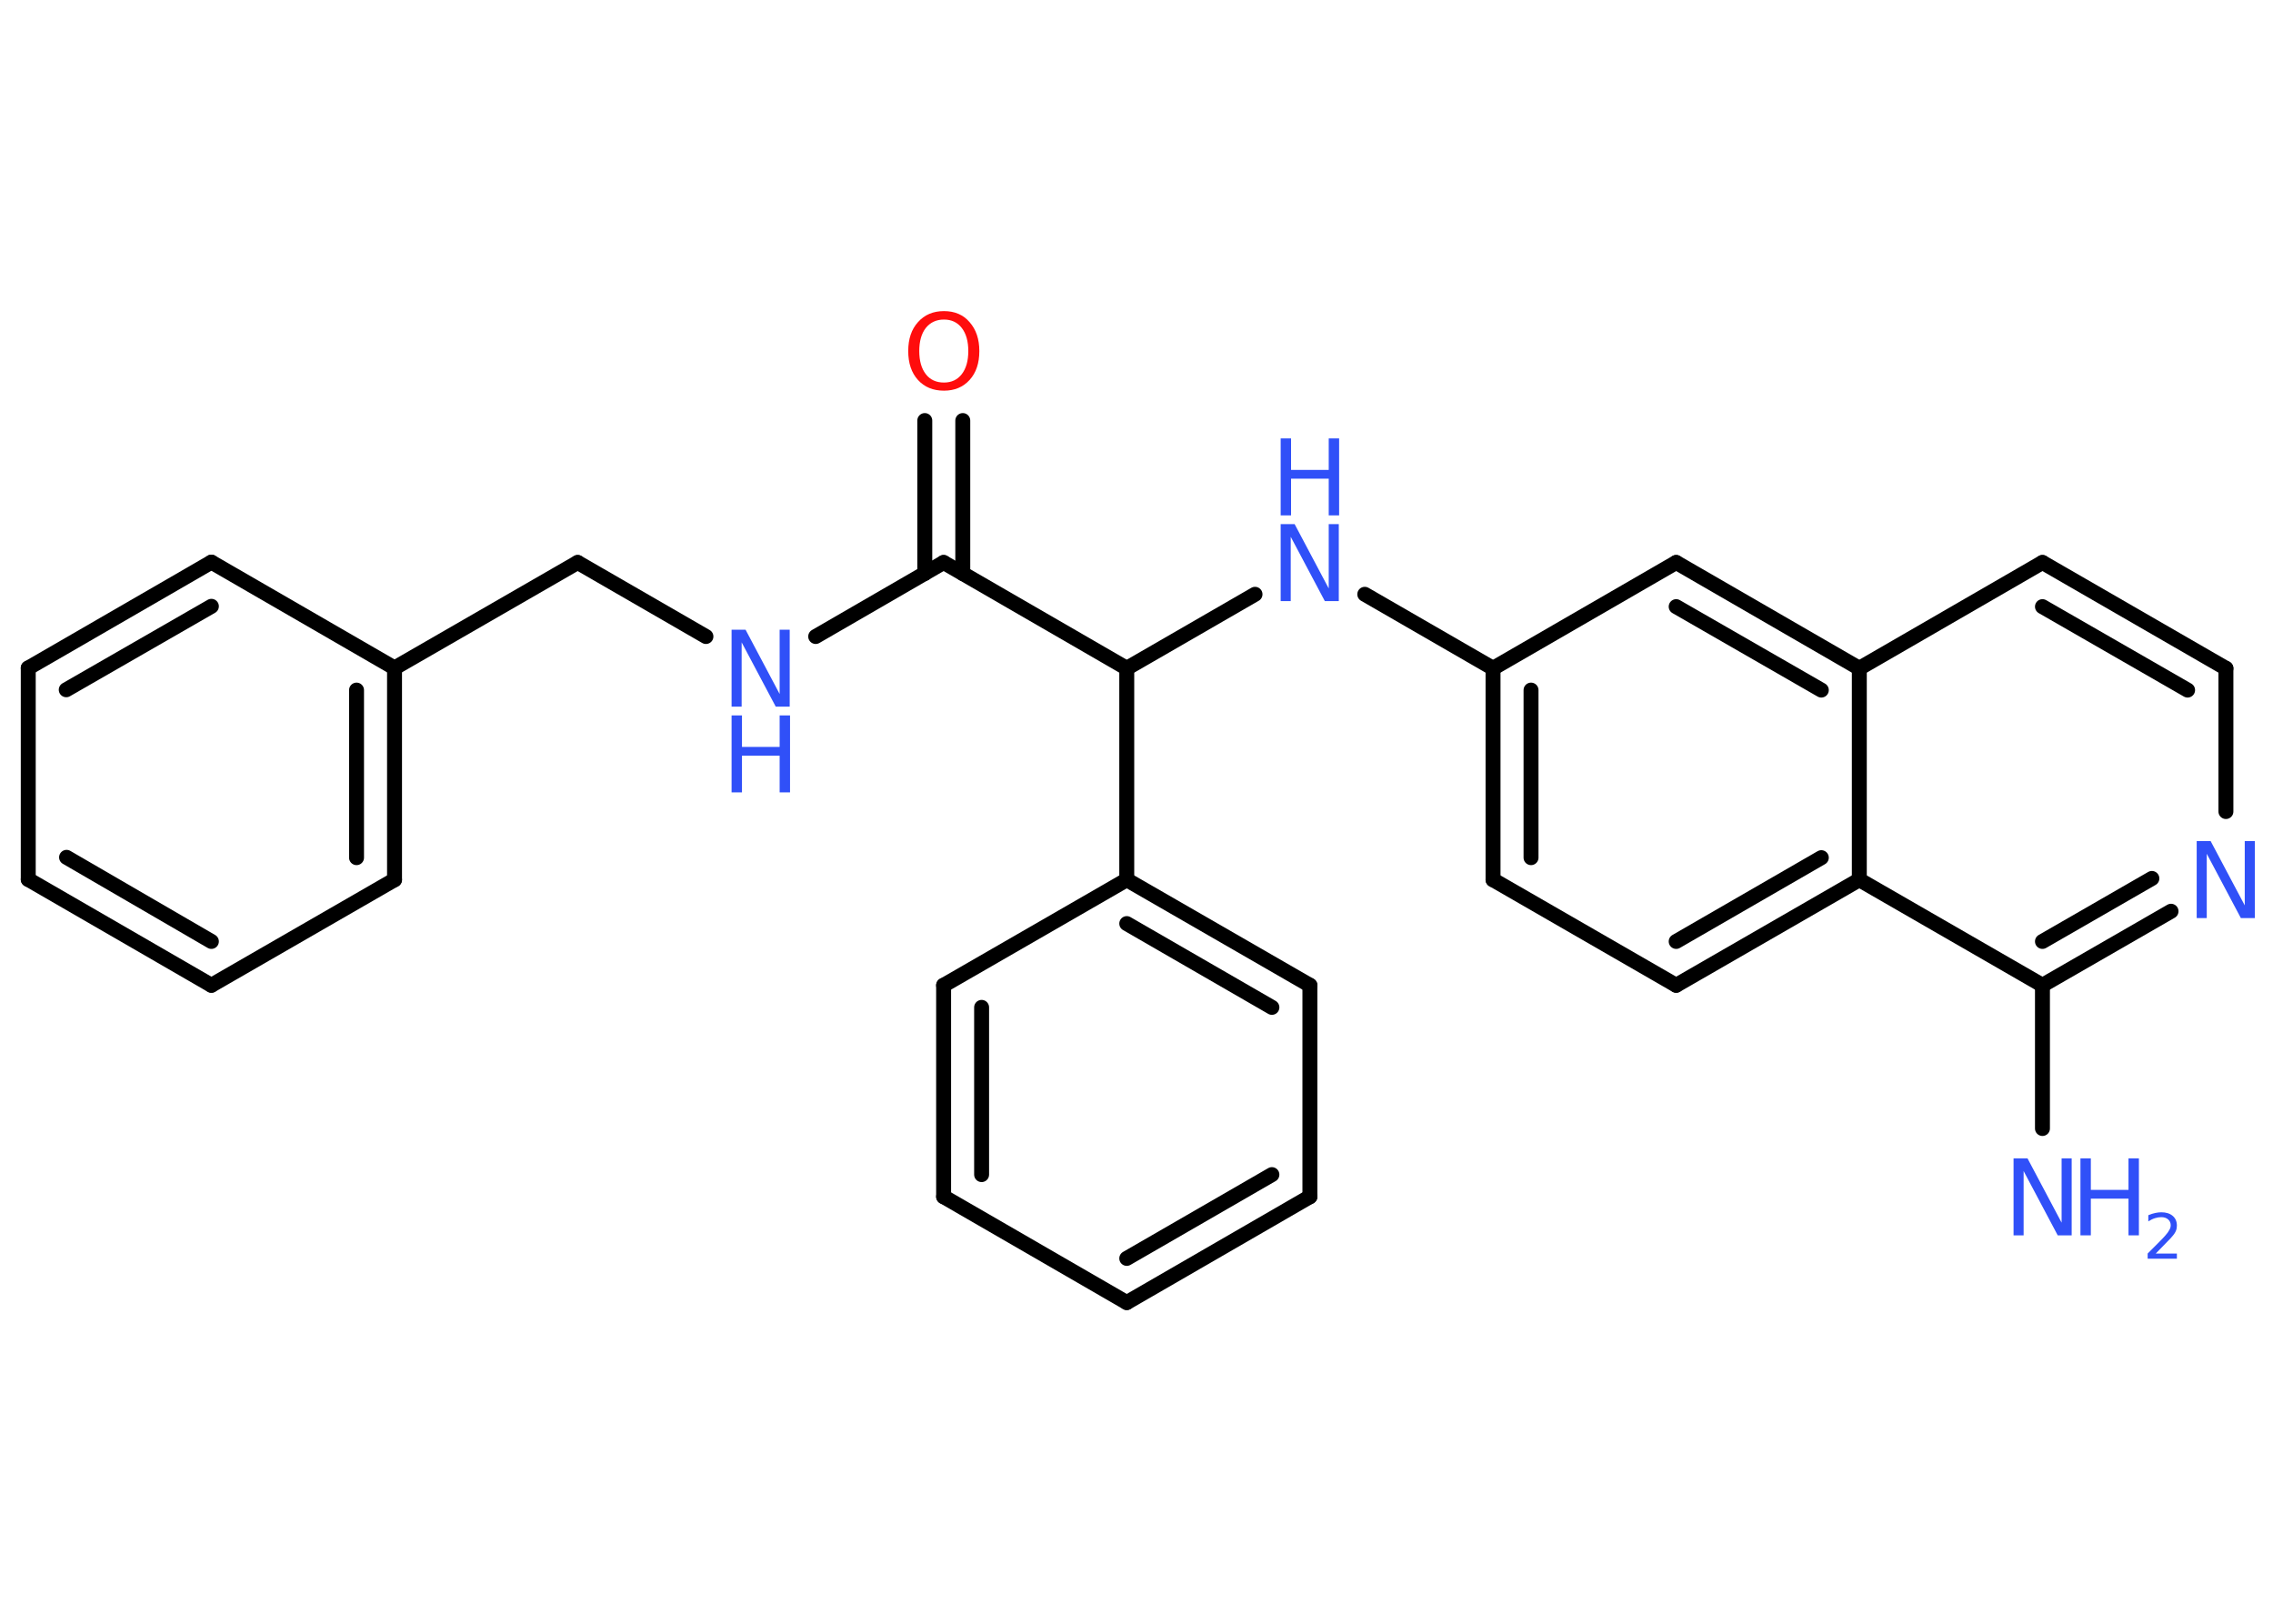 <?xml version='1.0' encoding='UTF-8'?>
<!DOCTYPE svg PUBLIC "-//W3C//DTD SVG 1.1//EN" "http://www.w3.org/Graphics/SVG/1.1/DTD/svg11.dtd">
<svg version='1.2' xmlns='http://www.w3.org/2000/svg' xmlns:xlink='http://www.w3.org/1999/xlink' width='70.0mm' height='50.0mm' viewBox='0 0 70.0 50.0'>
  <desc>Generated by the Chemistry Development Kit (http://github.com/cdk)</desc>
  <g stroke-linecap='round' stroke-linejoin='round' stroke='#000000' stroke-width='.46' fill='#3050F8'>
    <rect x='.0' y='.0' width='70.0' height='50.0' fill='#FFFFFF' stroke='none'/>
    <g id='mol1' class='mol'>
      <line id='mol1bnd1' class='bond' x1='62.9' y1='34.75' x2='62.9' y2='30.34'/>
      <g id='mol1bnd2' class='bond'>
        <line x1='62.9' y1='30.34' x2='66.86' y2='28.06'/>
        <line x1='62.9' y1='28.99' x2='66.27' y2='27.05'/>
      </g>
      <line id='mol1bnd3' class='bond' x1='68.55' y1='24.99' x2='68.55' y2='20.58'/>
      <g id='mol1bnd4' class='bond'>
        <line x1='68.55' y1='20.58' x2='62.9' y2='17.32'/>
        <line x1='67.37' y1='21.25' x2='62.9' y2='18.68'/>
      </g>
      <line id='mol1bnd5' class='bond' x1='62.9' y1='17.32' x2='57.26' y2='20.58'/>
      <g id='mol1bnd6' class='bond'>
        <line x1='57.26' y1='20.58' x2='51.62' y2='17.32'/>
        <line x1='56.09' y1='21.25' x2='51.62' y2='18.68'/>
      </g>
      <line id='mol1bnd7' class='bond' x1='51.62' y1='17.32' x2='45.98' y2='20.58'/>
      <line id='mol1bnd8' class='bond' x1='45.98' y1='20.58' x2='42.03' y2='18.3'/>
      <line id='mol1bnd9' class='bond' x1='38.65' y1='18.3' x2='34.7' y2='20.58'/>
      <line id='mol1bnd10' class='bond' x1='34.7' y1='20.58' x2='29.06' y2='17.32'/>
      <g id='mol1bnd11' class='bond'>
        <line x1='28.48' y1='17.66' x2='28.48' y2='12.95'/>
        <line x1='29.65' y1='17.66' x2='29.65' y2='12.95'/>
      </g>
      <line id='mol1bnd12' class='bond' x1='29.06' y1='17.32' x2='25.12' y2='19.6'/>
      <line id='mol1bnd13' class='bond' x1='21.74' y1='19.6' x2='17.79' y2='17.32'/>
      <line id='mol1bnd14' class='bond' x1='17.79' y1='17.32' x2='12.15' y2='20.57'/>
      <g id='mol1bnd15' class='bond'>
        <line x1='12.15' y1='27.09' x2='12.15' y2='20.57'/>
        <line x1='10.98' y1='26.41' x2='10.98' y2='21.25'/>
      </g>
      <line id='mol1bnd16' class='bond' x1='12.15' y1='27.09' x2='6.51' y2='30.34'/>
      <g id='mol1bnd17' class='bond'>
        <line x1='.87' y1='27.08' x2='6.51' y2='30.34'/>
        <line x1='2.05' y1='26.4' x2='6.51' y2='28.99'/>
      </g>
      <line id='mol1bnd18' class='bond' x1='.87' y1='27.08' x2='.87' y2='20.57'/>
      <g id='mol1bnd19' class='bond'>
        <line x1='6.51' y1='17.31' x2='.87' y2='20.57'/>
        <line x1='6.51' y1='18.67' x2='2.04' y2='21.24'/>
      </g>
      <line id='mol1bnd20' class='bond' x1='12.15' y1='20.57' x2='6.51' y2='17.31'/>
      <line id='mol1bnd21' class='bond' x1='34.7' y1='20.58' x2='34.7' y2='27.09'/>
      <g id='mol1bnd22' class='bond'>
        <line x1='40.34' y1='30.34' x2='34.7' y2='27.09'/>
        <line x1='39.17' y1='31.02' x2='34.7' y2='28.44'/>
      </g>
      <line id='mol1bnd23' class='bond' x1='40.34' y1='30.34' x2='40.34' y2='36.85'/>
      <g id='mol1bnd24' class='bond'>
        <line x1='34.7' y1='40.11' x2='40.34' y2='36.85'/>
        <line x1='34.7' y1='38.75' x2='39.17' y2='36.17'/>
      </g>
      <line id='mol1bnd25' class='bond' x1='34.7' y1='40.11' x2='29.06' y2='36.85'/>
      <g id='mol1bnd26' class='bond'>
        <line x1='29.06' y1='30.34' x2='29.06' y2='36.85'/>
        <line x1='30.23' y1='31.02' x2='30.23' y2='36.17'/>
      </g>
      <line id='mol1bnd27' class='bond' x1='34.7' y1='27.09' x2='29.06' y2='30.34'/>
      <g id='mol1bnd28' class='bond'>
        <line x1='45.98' y1='20.58' x2='45.98' y2='27.09'/>
        <line x1='47.15' y1='21.25' x2='47.15' y2='26.41'/>
      </g>
      <line id='mol1bnd29' class='bond' x1='45.98' y1='27.09' x2='51.62' y2='30.34'/>
      <g id='mol1bnd30' class='bond'>
        <line x1='51.62' y1='30.34' x2='57.26' y2='27.09'/>
        <line x1='51.62' y1='28.99' x2='56.09' y2='26.41'/>
      </g>
      <line id='mol1bnd31' class='bond' x1='62.9' y1='30.34' x2='57.26' y2='27.09'/>
      <line id='mol1bnd32' class='bond' x1='57.26' y1='20.58' x2='57.26' y2='27.09'/>
      <g id='mol1atm1' class='atom'>
        <path d='M62.01 35.67h.43l1.05 1.98v-1.98h.31v2.37h-.43l-1.05 -1.98v1.98h-.31v-2.37z' stroke='none'/>
        <path d='M64.07 35.67h.32v.97h1.16v-.97h.32v2.37h-.32v-1.13h-1.16v1.13h-.32v-2.37z' stroke='none'/>
        <path d='M66.37 38.6h.67v.16h-.9v-.16q.11 -.11 .3 -.3q.19 -.19 .24 -.25q.09 -.1 .13 -.18q.04 -.07 .04 -.14q.0 -.11 -.08 -.18q-.08 -.07 -.21 -.07q-.09 .0 -.19 .03q-.1 .03 -.21 .1v-.19q.12 -.05 .22 -.07q.1 -.02 .18 -.02q.22 .0 .35 .11q.13 .11 .13 .3q.0 .09 -.03 .16q-.03 .08 -.12 .18q-.02 .03 -.15 .16q-.13 .13 -.36 .37z' stroke='none'/>
      </g>
      <path id='mol1atm3' class='atom' d='M67.65 25.9h.43l1.05 1.98v-1.98h.31v2.37h-.43l-1.05 -1.98v1.98h-.31v-2.37z' stroke='none'/>
      <g id='mol1atm9' class='atom'>
        <path d='M39.44 16.14h.43l1.05 1.98v-1.98h.31v2.37h-.43l-1.05 -1.98v1.98h-.31v-2.37z' stroke='none'/>
        <path d='M39.44 13.5h.32v.97h1.16v-.97h.32v2.37h-.32v-1.13h-1.16v1.13h-.32v-2.37z' stroke='none'/>
      </g>
      <path id='mol1atm12' class='atom' d='M29.07 9.84q-.35 .0 -.56 .26q-.2 .26 -.2 .71q.0 .45 .2 .71q.2 .26 .56 .26q.35 .0 .55 -.26q.2 -.26 .2 -.71q.0 -.45 -.2 -.71q-.2 -.26 -.55 -.26zM29.07 9.58q.5 .0 .79 .34q.3 .34 .3 .89q.0 .56 -.3 .89q-.3 .33 -.79 .33q-.5 .0 -.8 -.33q-.3 -.33 -.3 -.89q.0 -.56 .3 -.89q.3 -.34 .8 -.34z' stroke='none' fill='#FF0D0D'/>
      <g id='mol1atm13' class='atom'>
        <path d='M22.53 19.39h.43l1.05 1.98v-1.98h.31v2.37h-.43l-1.05 -1.98v1.98h-.31v-2.37z' stroke='none'/>
        <path d='M22.53 22.03h.32v.97h1.16v-.97h.32v2.37h-.32v-1.13h-1.16v1.13h-.32v-2.37z' stroke='none'/>
      </g>
    </g>
  </g>
</svg>
